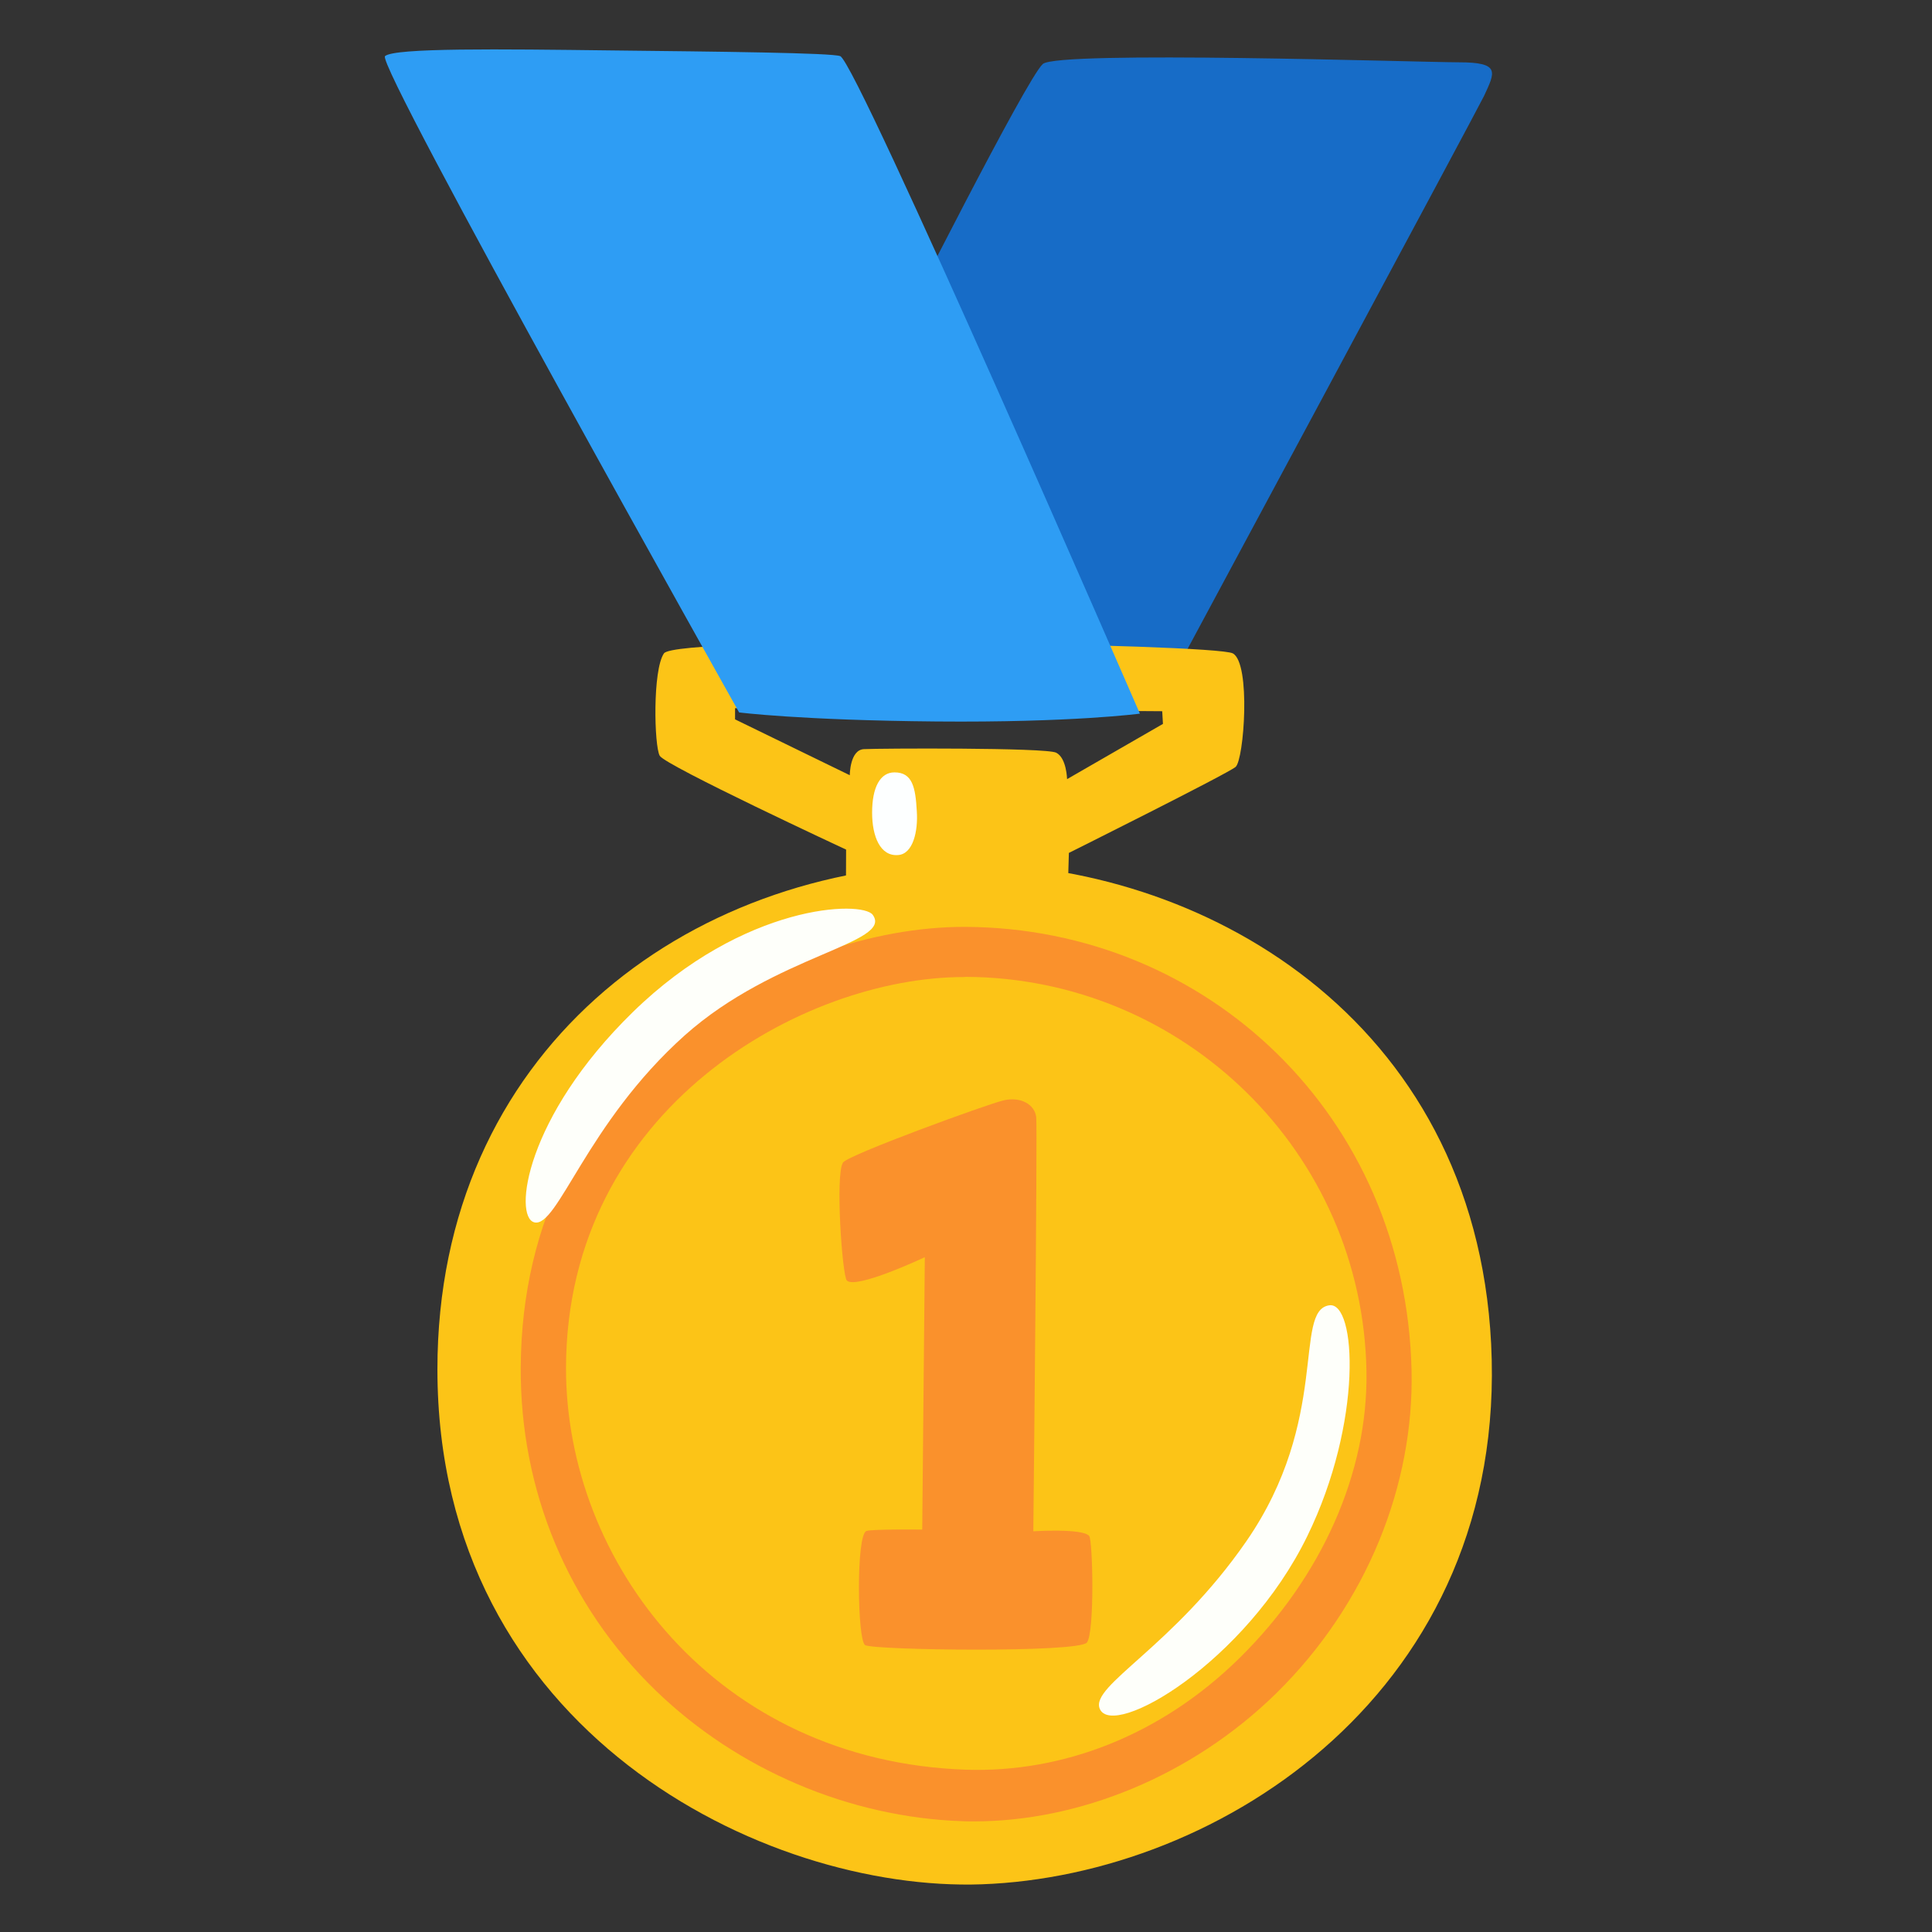 <svg xmlns="http://www.w3.org/2000/svg" width="32" height="32" viewBox="0 0 32 32" fill="none">
  <rect x="0" y="0" width="32" height="32" fill="#333333" stroke="none"/>
  <path d="M17.272 1.06C17.002 1.3 14.902 5.467 14.902 5.467L13.34 11.77L19.42 11.213C19.42 11.213 24.477 1.807 24.58 1.59C24.762 1.195 24.86 1.032 24.162 1.032C23.465 1.03 17.525 0.835 17.272 1.06Z" fill="#176CC7"/>
  <path d="M20.419 10.822C20.117 10.66 11.207 10.52 10.997 10.822C10.807 11.098 10.835 12.355 10.927 12.518C11.02 12.68 14.014 14.072 14.014 14.072L14.012 14.58C14.012 14.58 14.177 14.977 15.847 14.977C17.517 14.977 17.689 14.64 17.689 14.64L17.704 14.127C17.704 14.127 20.327 12.818 20.465 12.703C20.605 12.585 20.722 10.985 20.419 10.822ZM17.674 12.905C17.674 12.905 17.667 12.555 17.494 12.467C17.322 12.38 14.544 12.395 14.309 12.408C14.075 12.42 14.075 12.84 14.075 12.84L12.175 11.915V11.73L19.25 11.78L19.262 11.99L17.674 12.905Z" fill="#FCC417"/>
  <path d="M14.815 12.793C14.58 12.793 14.445 13.037 14.445 13.46C14.445 13.855 14.58 14.188 14.878 14.162C15.123 14.143 15.208 13.768 15.185 13.435C15.163 13.04 15.113 12.793 14.815 12.793Z" fill="#FDFFFF"/>
  <path d="M7.245 22.68C7.245 28.67 12.66 31.337 16.26 31.21C20.23 31.067 24.985 27.973 24.698 22.258C24.425 16.843 19.87 14.275 15.925 14.303C11.34 14.335 7.245 17.448 7.245 22.68Z" fill="#FCC417"/>
  <path d="M16.133 30.168C16.07 30.168 16.005 30.168 15.943 30.165C14.068 30.102 12.215 29.312 10.86 28C9.41 26.595 8.615 24.695 8.625 22.652C8.648 17.665 13.008 15.352 15.965 15.352H15.99C19.998 15.37 23.288 18.485 23.38 22.707C23.42 24.587 22.65 26.56 21.14 28.045C19.73 29.427 17.86 30.168 16.133 30.168ZM15.96 16.183C13.308 16.183 9.385 18.352 9.375 22.652C9.368 25.867 11.858 29.172 16.005 29.312C17.585 29.363 19.213 28.758 20.528 27.465C21.893 26.122 22.66 24.392 22.633 22.718C22.573 19.085 19.603 16.195 15.998 16.18C15.988 16.18 15.968 16.183 15.96 16.183Z" fill="#FA912C"/>
  <path d="M14.455 15.152C14.282 14.915 12.327 14.96 10.48 16.765C8.697 18.507 8.505 20.15 8.847 20.245C9.235 20.352 9.707 18.612 11.34 17.15C12.84 15.81 14.8 15.625 14.455 15.152ZM22.017 21.62C21.415 21.705 22.04 23.51 20.642 25.53C19.43 27.282 18.055 27.917 18.215 28.302C18.43 28.817 20.632 27.535 21.652 25.445C22.577 23.552 22.467 21.555 22.017 21.62Z" fill="#FEFFFA"/>
  <path d="M13.963 19.255C13.832 19.448 13.95 21.135 14.027 21.21C14.178 21.36 15.318 20.823 15.318 20.823L15.275 25.335C15.275 25.335 14.438 25.325 14.35 25.358C14.178 25.423 14.2 27.163 14.328 27.248C14.455 27.333 17.872 27.378 18.003 27.205C18.133 27.033 18.1 25.51 18.04 25.44C17.933 25.31 17.115 25.363 17.115 25.363C17.115 25.363 17.185 18.718 17.163 18.505C17.14 18.293 16.905 18.16 16.625 18.225C16.345 18.29 14.045 19.13 13.963 19.255Z" fill="#FA912C"/>
  <path d="M6.377 0.93C6.22 1.075 12.242 11.8 12.242 11.8C12.242 11.8 13.252 11.93 15.507 11.95C17.762 11.97 18.88 11.82 18.88 11.82C18.88 11.82 14.197 1.038 13.917 0.93C13.78 0.875 11.925 0.855 10.112 0.835C8.297 0.813 6.527 0.79 6.377 0.93Z" fill="#2E9DF4"/>
</svg>